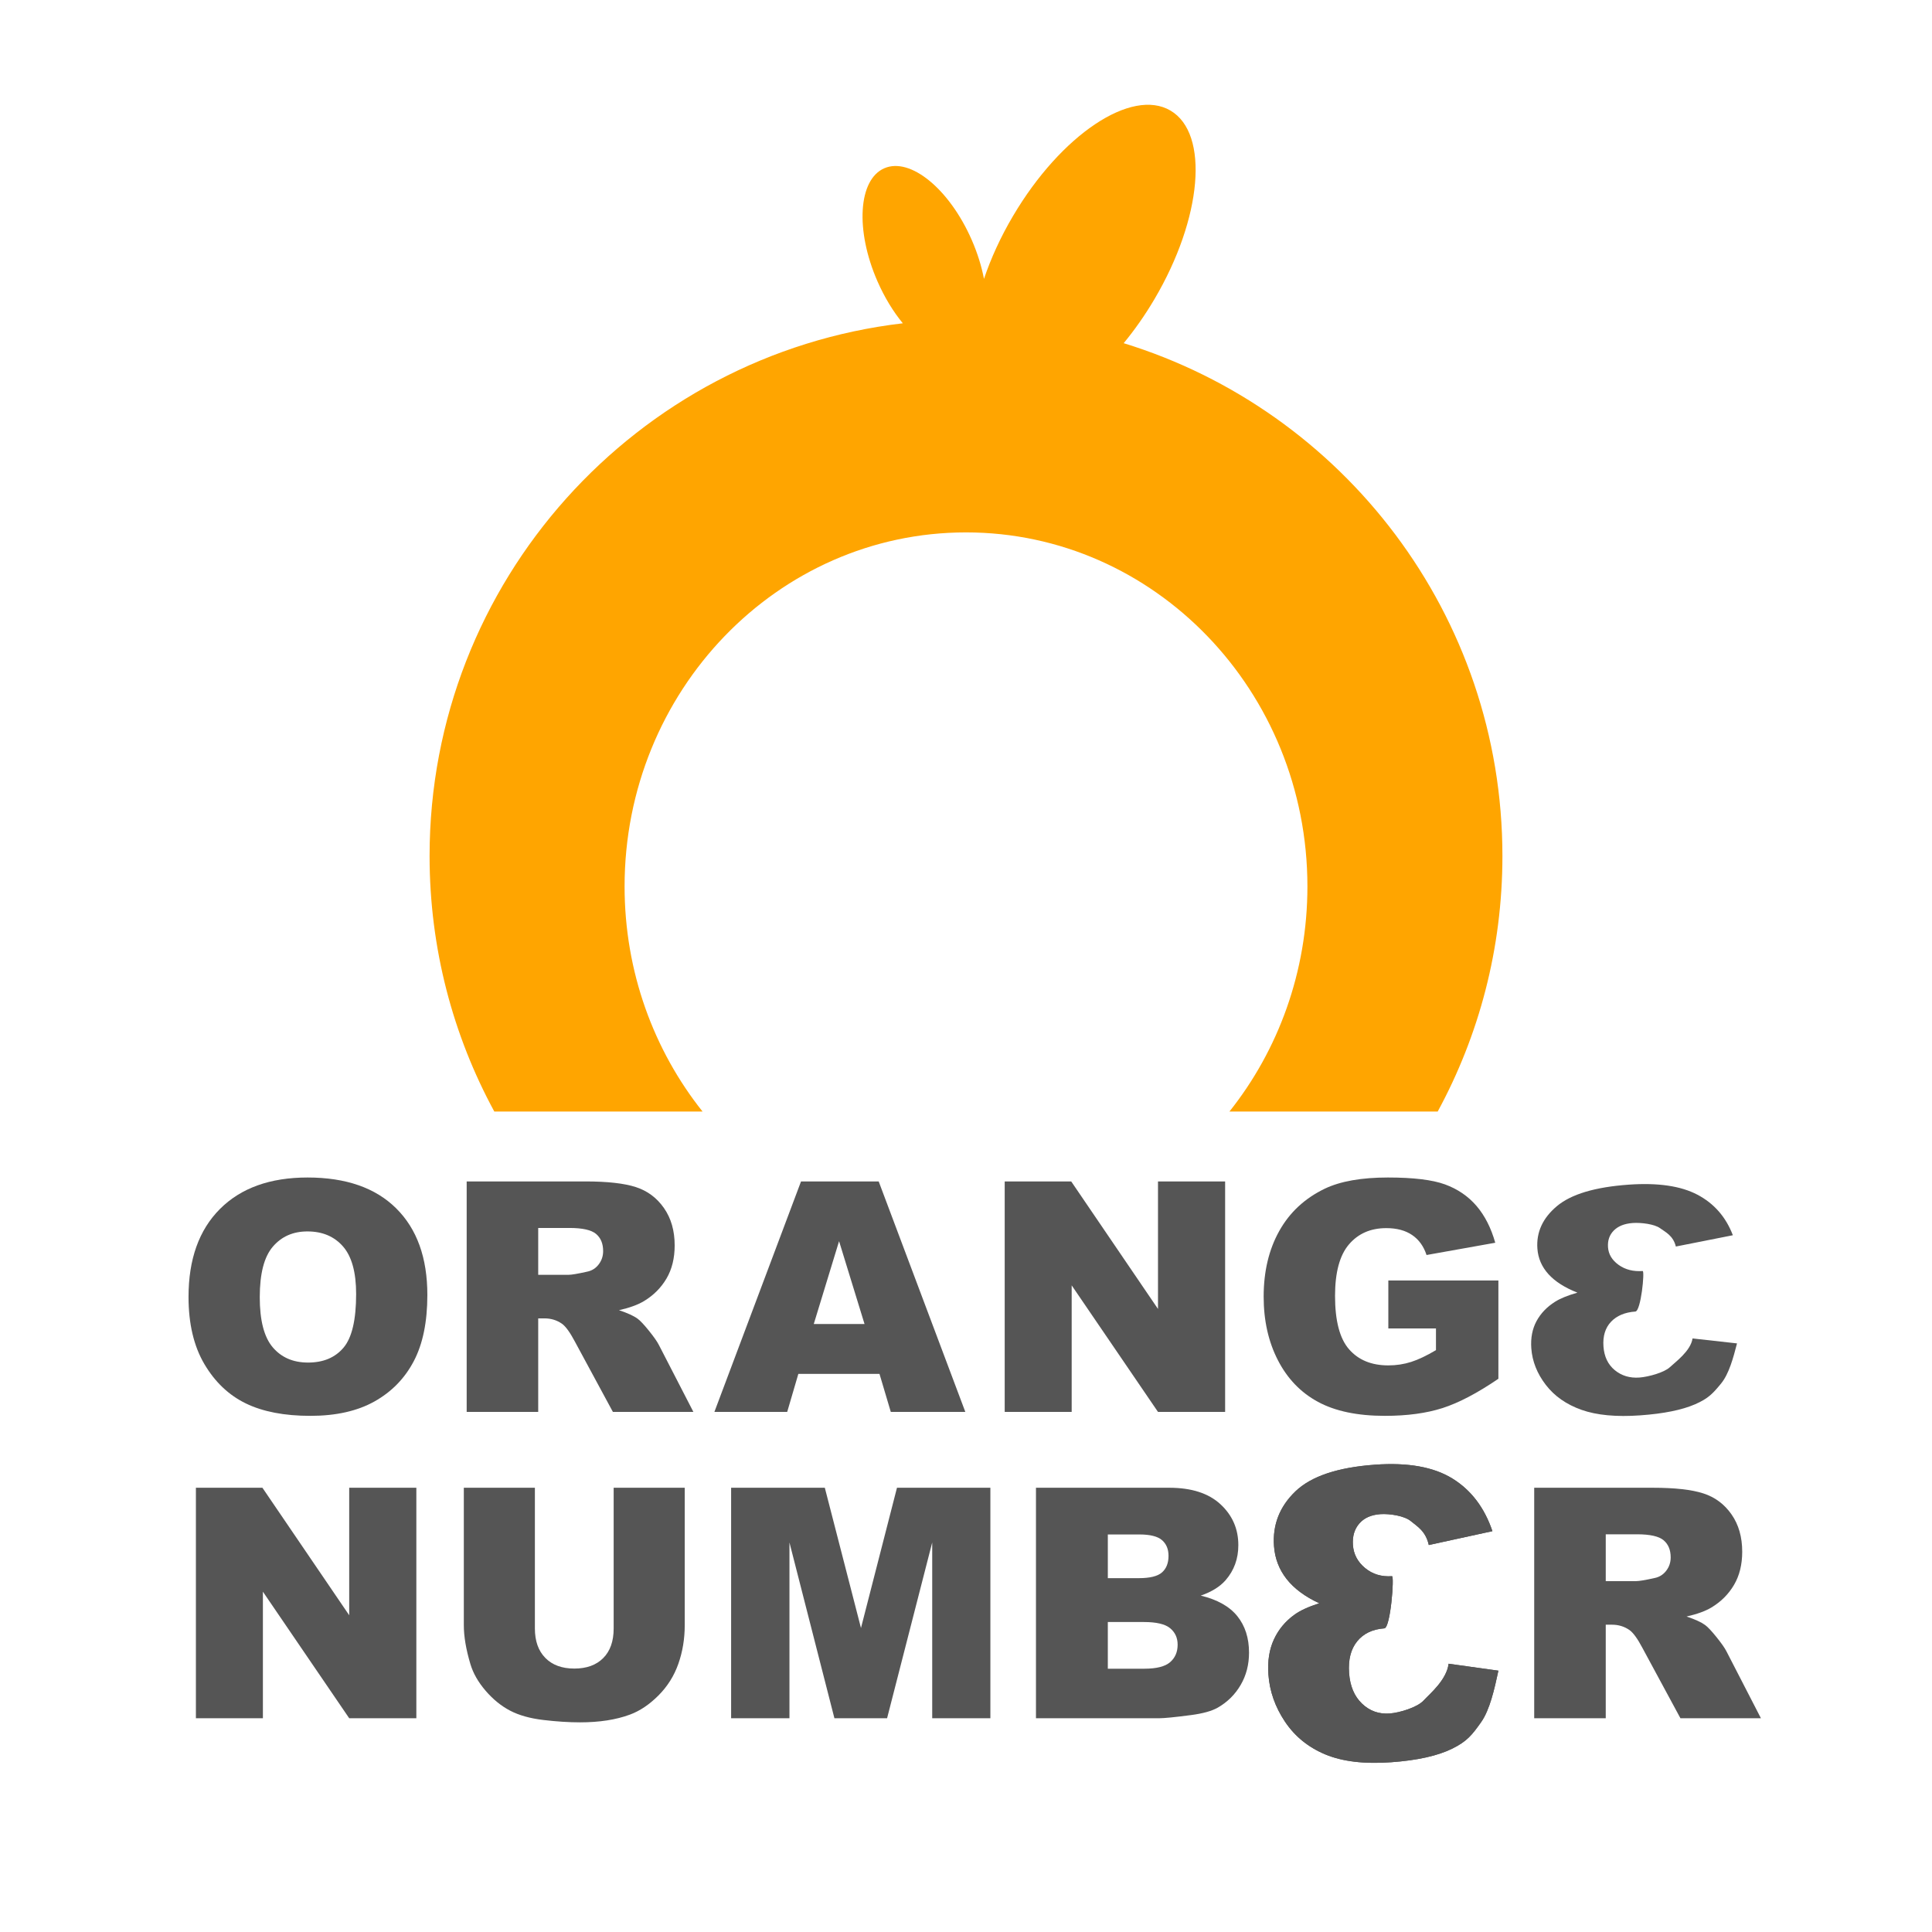 <svg height="100%" style="fill-rule:evenodd;clip-rule:evenodd;stroke-linejoin:round;stroke-miterlimit:2;" version="1.1" viewBox="0 0 120 120" width="100%" xml:space="preserve" xmlns="http://www.w3.org/2000/svg" xmlns:serif="http://www.serif.com/" xmlns:xlink="http://www.w3.org/1999/xlink">
  <!-- <g id="background" style="fill:#383838;">
    <path id="Background" d="M120,12c0,-6.623 -5.377,-12 -12,-12l-96,0c-6.623,0 -12,5.377 -12,12l0,96c0,6.623 5.377,12 12,12l96,0c6.623,0 12,-5.377 12,-12l0,-96Z"/>
  </g> -->
  <g id="Orange" style="fill:#ffa500;">
    <path d="M62.925,13.408c2.976,-5.039 7.358,-7.968 9.779,-6.538c2.422,1.43 1.971,6.682 -1.005,11.721c-0.589,0.997 -1.233,1.911 -1.905,2.725c13.615,4.187 23.524,16.872 23.524,31.853c0,5.745 -1.457,11.152 -4.021,15.872l-12.935,0c3.026,-3.802 4.844,-8.674 4.844,-13.983c0,-12.136 -9.502,-21.99 -21.206,-21.99c-11.704,0 -21.206,9.854 -21.206,21.99c0,5.309 1.818,10.181 4.844,13.983l-12.935,0c-2.564,-4.72 -4.021,-10.127 -4.021,-15.872c0,-17.061 12.851,-31.145 29.394,-33.089c-0.593,-0.721 -1.139,-1.609 -1.579,-2.616c-1.382,-3.164 -1.19,-6.306 0.427,-7.012c1.617,-0.706 4.051,1.289 5.433,4.453c0.359,0.821 0.611,1.641 0.76,2.417c0.427,-1.271 1.031,-2.6 1.808,-3.914Z"/>
  </g>
  <g id="texts" style="fill:#555;">
    <g>
      <path d="M11.71,80.549c0,-2.337 0.651,-4.157 1.953,-5.459c1.302,-1.302 3.116,-1.953 5.44,-1.953c2.383,0 4.218,0.639 5.508,1.919c1.289,1.279 1.933,3.071 1.933,5.376c0,1.673 -0.281,3.045 -0.845,4.116c-0.563,1.071 -1.377,1.904 -2.441,2.5c-1.064,0.595 -2.391,0.893 -3.979,0.893c-1.615,0 -2.951,-0.257 -4.009,-0.771c-1.058,-0.514 -1.916,-1.328 -2.574,-2.442c-0.657,-1.113 -0.986,-2.506 -0.986,-4.179Zm4.424,0.019c0,1.446 0.269,2.484 0.806,3.116c0.537,0.631 1.268,0.947 2.192,0.947c0.951,0 1.686,-0.309 2.207,-0.928c0.521,-0.618 0.781,-1.728 0.781,-3.33c0,-1.348 -0.272,-2.332 -0.815,-2.954c-0.544,-0.622 -1.281,-0.933 -2.212,-0.933c-0.892,0 -1.608,0.316 -2.148,0.948c-0.541,0.631 -0.811,1.676 -0.811,3.134Z" style="fill-rule:nonzero;"/>
      <path d="M28.986,87.697l0,-14.316l7.373,0c1.367,0 2.412,0.117 3.134,0.351c0.723,0.235 1.306,0.669 1.748,1.304c0.443,0.635 0.664,1.408 0.664,2.319c0,0.795 -0.169,1.48 -0.507,2.056c-0.339,0.576 -0.804,1.043 -1.397,1.401c-0.377,0.228 -0.895,0.417 -1.553,0.567c0.528,0.176 0.912,0.351 1.153,0.527c0.163,0.117 0.399,0.368 0.708,0.752c0.309,0.384 0.516,0.68 0.62,0.889l2.139,4.15l-5,0l-2.364,-4.375c-0.299,-0.566 -0.566,-0.934 -0.8,-1.103c-0.32,-0.222 -0.681,-0.332 -1.084,-0.332l-0.391,0l0,5.81l-4.443,0Zm4.443,-8.515l1.865,0c0.202,0 0.593,-0.066 1.172,-0.196c0.293,-0.058 0.532,-0.208 0.718,-0.449c0.185,-0.241 0.278,-0.518 0.278,-0.83c0,-0.462 -0.146,-0.817 -0.439,-1.065c-0.293,-0.247 -0.843,-0.371 -1.651,-0.371l-1.943,0l0,2.911Z" style="fill-rule:nonzero;"/>
      <path d="M54.626,85.334l-5.039,0l-0.693,2.363l-4.522,0l5.381,-14.316l4.824,0l5.381,14.316l-4.629,0l-0.703,-2.363Zm-0.928,-3.096l-1.582,-5.146l-1.572,5.146l3.154,0Z" style="fill-rule:nonzero;"/>
      <path d="M62.404,73.381l4.131,0l5.39,7.92l0,-7.92l4.17,0l0,14.316l-4.17,0l-5.361,-7.861l0,7.861l-4.16,0l0,-14.316Z" style="fill-rule:nonzero;"/>
      <path d="M86.232,82.512l0,-2.979l6.836,0l0,6.104c-1.309,0.892 -2.466,1.499 -3.472,1.821c-1.005,0.322 -2.199,0.483 -3.579,0.483c-1.699,0 -3.084,-0.289 -4.155,-0.869c-1.071,-0.579 -1.901,-1.442 -2.49,-2.588c-0.589,-1.146 -0.884,-2.461 -0.884,-3.945c0,-1.563 0.322,-2.922 0.967,-4.077c0.644,-1.156 1.588,-2.033 2.832,-2.632c0.97,-0.462 2.275,-0.693 3.916,-0.693c1.582,0 2.765,0.143 3.55,0.429c0.784,0.287 1.435,0.731 1.953,1.333c0.517,0.603 0.906,1.366 1.167,2.29l-4.268,0.762c-0.176,-0.54 -0.473,-0.954 -0.893,-1.24c-0.42,-0.287 -0.956,-0.43 -1.607,-0.43c-0.97,0 -1.743,0.337 -2.319,1.011c-0.576,0.674 -0.864,1.74 -0.864,3.198c0,1.55 0.291,2.656 0.874,3.32c0.582,0.665 1.394,0.997 2.436,0.997c0.495,0 0.967,-0.072 1.416,-0.215c0.449,-0.144 0.964,-0.388 1.543,-0.733l0,-1.347l-2.959,0Z" style="fill-rule:nonzero;"/>
    </g>
    <g>
      <path d="M12.168,92.407l4.131,0l5.391,7.92l0,-7.92l4.17,0l0,14.317l-4.17,0l-5.361,-7.862l0,7.862l-4.161,0l0,-14.317Z" style="fill-rule:nonzero;"/>
      <path d="M38.116,92.407l4.414,0l0,8.535c0,0.847 -0.132,1.646 -0.396,2.398c-0.263,0.752 -0.677,1.409 -1.24,1.972c-0.563,0.564 -1.154,0.959 -1.772,1.187c-0.86,0.319 -1.892,0.479 -3.096,0.479c-0.697,0 -1.457,-0.049 -2.28,-0.147c-0.824,-0.098 -1.512,-0.291 -2.066,-0.581c-0.553,-0.29 -1.059,-0.702 -1.518,-1.235c-0.459,-0.534 -0.773,-1.084 -0.943,-1.651c-0.273,-0.911 -0.41,-1.719 -0.41,-2.422l0,-8.535l4.414,0l0,8.74c0,0.782 0.217,1.392 0.65,1.831c0.433,0.44 1.033,0.66 1.801,0.66c0.762,0 1.359,-0.217 1.792,-0.65c0.433,-0.433 0.65,-1.046 0.65,-1.841l0,-8.74Z" style="fill-rule:nonzero;"/>
      <path d="M45.411,92.407l5.82,0l2.246,8.711l2.236,-8.711l5.801,0l0,14.317l-3.613,0l0,-10.918l-2.803,10.918l-3.271,0l-2.793,-10.918l0,10.918l-3.623,0l0,-14.317Z" style="fill-rule:nonzero;"/>
      <path d="M64.346,92.407l8.281,0c1.381,0 2.44,0.342 3.179,1.026c0.739,0.683 1.109,1.53 1.109,2.539c0,0.846 -0.264,1.572 -0.791,2.177c-0.352,0.404 -0.866,0.723 -1.543,0.957c1.028,0.248 1.785,0.673 2.27,1.275c0.485,0.602 0.728,1.359 0.728,2.27c0,0.743 -0.173,1.41 -0.518,2.002c-0.345,0.593 -0.817,1.061 -1.416,1.407c-0.371,0.214 -0.931,0.371 -1.68,0.468c-0.996,0.131 -1.657,0.196 -1.982,0.196l-7.637,0l0,-14.317Zm4.463,5.615l1.924,0c0.69,0 1.17,-0.118 1.44,-0.356c0.271,-0.238 0.406,-0.581 0.406,-1.03c0,-0.417 -0.135,-0.742 -0.406,-0.977c-0.27,-0.234 -0.74,-0.351 -1.411,-0.351l-1.953,0l0,2.714Zm0,5.625l2.256,0c0.762,0 1.299,-0.135 1.611,-0.405c0.313,-0.27 0.469,-0.633 0.469,-1.089c0,-0.423 -0.155,-0.763 -0.464,-1.02c-0.309,-0.257 -0.851,-0.386 -1.626,-0.386l-2.246,0l0,2.9Z" style="fill-rule:nonzero;"/>
      <path d="M95.292,106.724l0,-14.317l7.374,0c1.367,0 2.412,0.117 3.134,0.352c0.723,0.234 1.306,0.669 1.748,1.303c0.443,0.635 0.664,1.408 0.664,2.32c0,0.794 -0.169,1.479 -0.507,2.055c-0.339,0.577 -0.804,1.044 -1.397,1.402c-0.377,0.228 -0.895,0.417 -1.553,0.566c0.528,0.176 0.912,0.352 1.153,0.528c0.162,0.117 0.398,0.367 0.708,0.752c0.309,0.384 0.516,0.68 0.62,0.888l2.139,4.151l-5,0l-2.364,-4.375c-0.299,-0.567 -0.566,-0.935 -0.801,-1.104c-0.319,-0.221 -0.68,-0.332 -1.084,-0.332l-0.39,0l0,5.811l-4.444,0Zm4.444,-8.516l1.865,0c0.202,0 0.593,-0.065 1.172,-0.195c0.293,-0.059 0.532,-0.209 0.718,-0.45c0.185,-0.24 0.278,-0.517 0.278,-0.83c0,-0.462 -0.146,-0.817 -0.439,-1.064c-0.293,-0.247 -0.844,-0.371 -1.651,-0.371l-1.943,0l0,2.91Z" style="fill-rule:nonzero;"/>
    </g>
    <g>
      <path d="M88.745,95.964l3.952,-0.861c-0.496,-1.465 -1.327,-2.556 -2.492,-3.273c-1.165,-0.716 -2.762,-1.001 -4.791,-0.856c-2.33,0.166 -3.983,0.721 -4.96,1.664c-0.977,0.943 -1.418,2.072 -1.324,3.387c0.055,0.771 0.316,1.454 0.783,2.049c0.466,0.595 1.143,1.097 2.029,1.507c-0.678,0.22 -1.191,0.456 -1.54,0.71c-0.567,0.407 -0.993,0.921 -1.279,1.541c-0.286,0.621 -0.4,1.345 -0.34,2.173c0.074,1.039 0.417,2.016 1.029,2.93c0.612,0.915 1.448,1.594 2.508,2.036c1.059,0.442 2.421,0.604 4.085,0.485c1.624,-0.116 2.891,-0.398 3.801,-0.847c0.91,-0.449 1.228,-0.854 1.78,-1.631c0.553,-0.778 0.837,-2.075 1.082,-3.21l-3.092,-0.431c-0.124,1.012 -1.176,1.875 -1.559,2.29c-0.382,0.415 -1.473,0.755 -2.106,0.801c-0.666,0.047 -1.237,-0.157 -1.714,-0.612c-0.477,-0.455 -0.745,-1.089 -0.803,-1.901c-0.059,-0.828 0.108,-1.484 0.501,-1.969c0.394,-0.485 0.956,-0.754 1.687,-0.806c0.389,-0.028 0.632,-3.252 0.478,-3.241c-0.65,0.047 -1.206,-0.122 -1.67,-0.504c-0.464,-0.383 -0.716,-0.859 -0.757,-1.427c-0.039,-0.544 0.092,-0.99 0.394,-1.338c0.301,-0.348 0.736,-0.542 1.304,-0.583c0.585,-0.041 1.507,0.105 1.898,0.432c0.39,0.327 0.923,0.61 1.116,1.485Z" style="fill-rule:nonzero;"/>
      <path d="M88.745,95.964l3.952,-0.861c-0.496,-1.465 -1.327,-2.556 -2.492,-3.273c-1.165,-0.716 -2.762,-1.001 -4.791,-0.856c-2.33,0.166 -3.983,0.721 -4.96,1.664c-0.977,0.943 -1.418,2.072 -1.324,3.387c0.055,0.771 0.316,1.454 0.783,2.049c0.466,0.595 1.143,1.097 2.029,1.507c-0.678,0.22 -1.191,0.456 -1.54,0.71c-0.567,0.407 -0.993,0.921 -1.279,1.541c-0.286,0.621 -0.4,1.345 -0.34,2.173c0.074,1.039 0.417,2.016 1.029,2.93c0.612,0.915 1.448,1.594 2.508,2.036c1.059,0.442 2.421,0.604 4.085,0.485c1.624,-0.116 2.891,-0.398 3.801,-0.847c0.91,-0.449 1.228,-0.854 1.78,-1.631c0.553,-0.778 0.837,-2.075 1.082,-3.21l-3.092,-0.431c-0.124,1.012 -1.176,1.875 -1.559,2.29c-0.382,0.415 -1.473,0.755 -2.106,0.801c-0.666,0.047 -1.237,-0.157 -1.714,-0.612c-0.477,-0.455 -0.745,-1.089 -0.803,-1.901c-0.059,-0.828 0.108,-1.484 0.501,-1.969c0.394,-0.485 0.956,-0.754 1.687,-0.806c0.389,-0.028 0.632,-3.252 0.478,-3.241c-0.65,0.047 -1.206,-0.122 -1.67,-0.504c-0.464,-0.383 -0.716,-0.859 -0.757,-1.427c-0.039,-0.544 0.092,-0.99 0.394,-1.338c0.301,-0.348 0.736,-0.542 1.304,-0.583c0.585,-0.041 1.507,0.105 1.898,0.432c0.39,0.327 0.923,0.61 1.116,1.485Z" style="fill-rule:nonzero;"/>
      <path d="M104.09,77.424l3.541,-0.701c-0.432,-1.133 -1.165,-1.972 -2.201,-2.518c-1.035,-0.545 -2.461,-0.753 -4.277,-0.623c-2.085,0.149 -3.568,0.593 -4.45,1.333c-0.881,0.74 -1.286,1.619 -1.213,2.638c0.043,0.598 0.271,1.126 0.683,1.583c0.412,0.458 1.013,0.841 1.802,1.152c-0.608,0.176 -1.069,0.364 -1.384,0.564c-0.51,0.321 -0.895,0.723 -1.156,1.206c-0.261,0.484 -0.369,1.047 -0.323,1.688c0.058,0.806 0.356,1.561 0.896,2.265c0.539,0.704 1.281,1.224 2.225,1.558c0.944,0.334 2.16,0.448 3.649,0.341c1.453,-0.104 2.588,-0.334 3.406,-0.689c0.818,-0.356 1.106,-0.673 1.606,-1.281c0.501,-0.608 0.766,-1.616 0.995,-2.499l-2.762,-0.308c-0.119,0.786 -1.068,1.464 -1.413,1.79c-0.346,0.325 -1.324,0.598 -1.89,0.639c-0.596,0.042 -1.105,-0.111 -1.528,-0.46c-0.423,-0.349 -0.657,-0.838 -0.702,-1.468c-0.046,-0.641 0.109,-1.152 0.465,-1.532c0.357,-0.379 0.862,-0.593 1.515,-0.639c0.349,-0.025 0.593,-2.528 0.455,-2.518c-0.581,0.041 -1.077,-0.084 -1.489,-0.377c-0.411,-0.293 -0.633,-0.66 -0.664,-1.101c-0.03,-0.421 0.091,-0.768 0.363,-1.041c0.273,-0.272 0.663,-0.426 1.172,-0.463c0.523,-0.037 1.347,0.069 1.693,0.319c0.346,0.25 0.82,0.465 0.986,1.142Z" style="fill-rule:nonzero;"/>
    </g>
  </g>
</svg>
